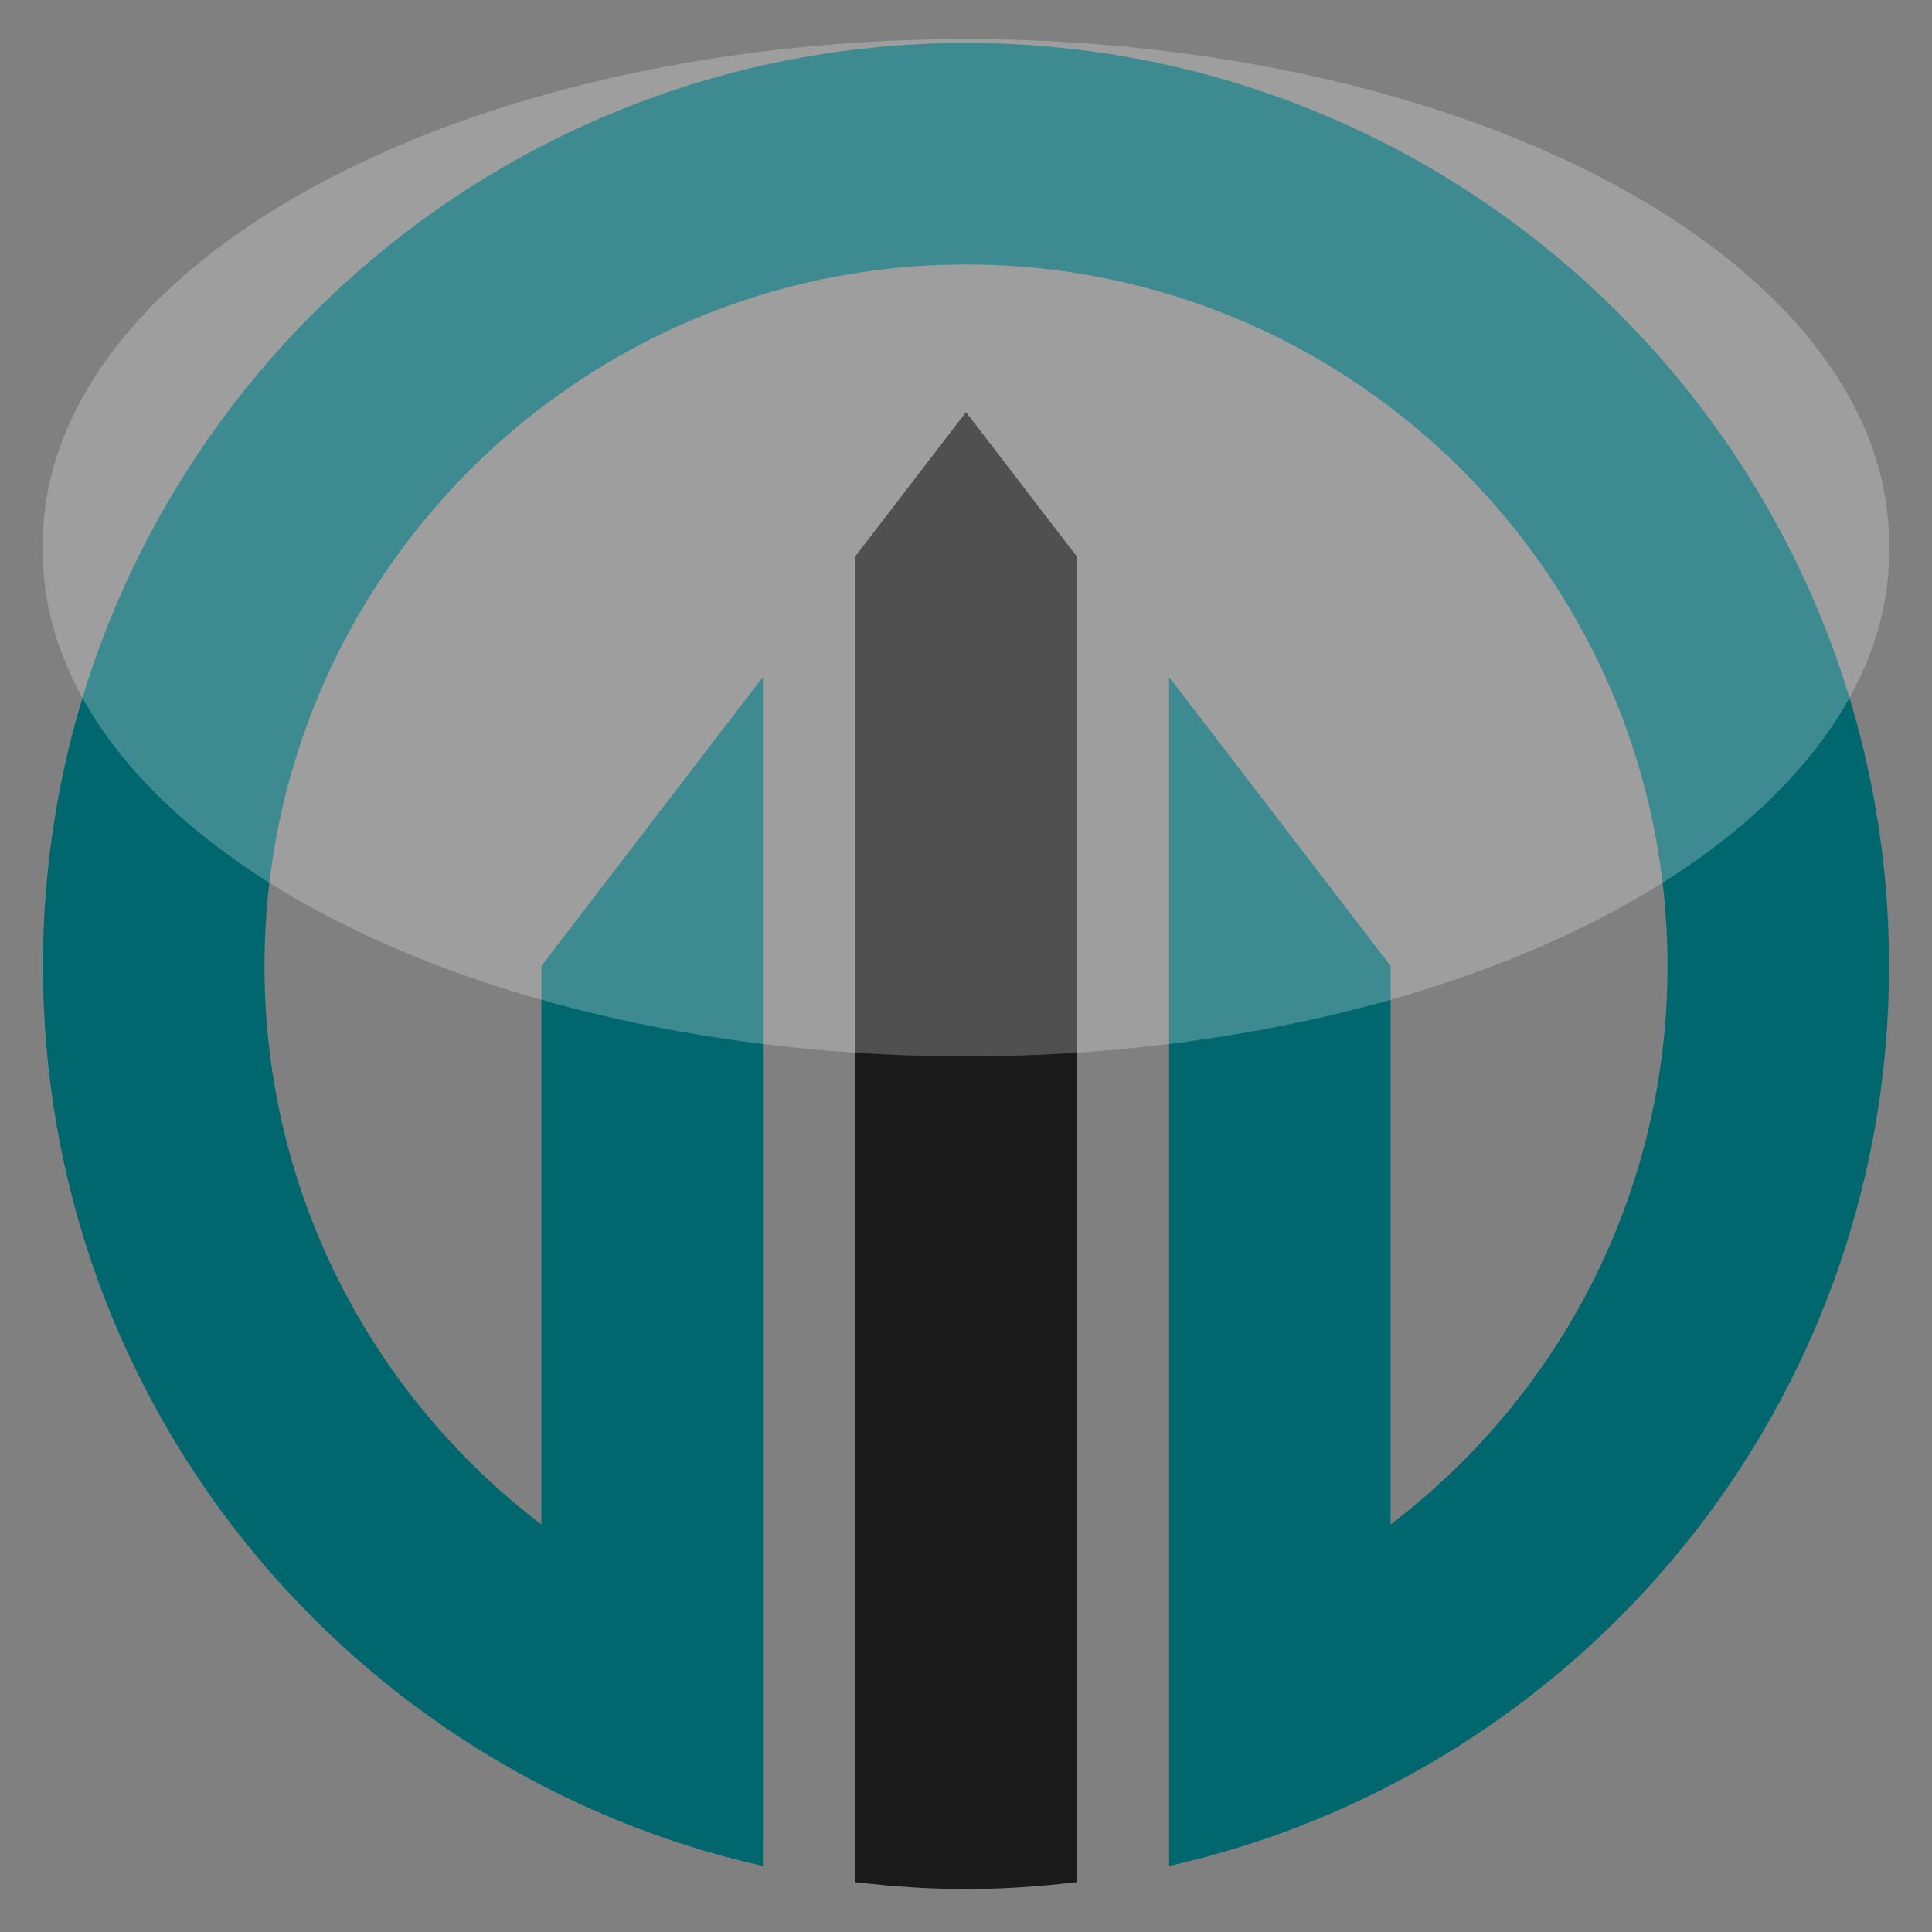 <?xml version="1.0" encoding="UTF-8" standalone="no"?>
<!-- Created with Inkscape (http://www.inkscape.org/) -->

<svg
   xmlns:dc="http://purl.org/dc/elements/1.1/"
   xmlns:cc="http://creativecommons.org/ns#"
   xmlns:rdf="http://www.w3.org/1999/02/22-rdf-syntax-ns#"
   xmlns:svg="http://www.w3.org/2000/svg"
   xmlns="http://www.w3.org/2000/svg"
   xmlns:sodipodi="http://sodipodi.sourceforge.net/DTD/sodipodi-0.dtd"
   xmlns:inkscape="http://www.inkscape.org/namespaces/inkscape"
   width="45"
   height="45"
   id="svg5015"
   version="1.1"
   inkscape:version="0.48.5 r10040"
   sodipodi:docname="tnp-45.svg">
  <rect width="100%" height="100%" fill="#808080" stroke="none"/>
  <defs
     id="defs5017" />
  <sodipodi:namedview
     id="base"
     pagecolor="#ffffff"
     bordercolor="#666666"
     borderopacity="1.0"
     inkscape:pageopacity="0.0"
     inkscape:pageshadow="2"
     inkscape:zoom="25.288889"
     inkscape:cx="22.5"
     inkscape:cy="22.5"
     inkscape:document-units="px"
     inkscape:current-layer="layer5"
     showgrid="true"
     showguides="true"
     inkscape:guide-bbox="true"
     inkscape:window-width="2409"
     inkscape:window-height="1304"
     inkscape:window-x="2063"
     inkscape:window-y="44"
     inkscape:window-maximized="1">
    <inkscape:grid
       type="xygrid"
       id="grid5023"
       empspacing="5"
       visible="true"
       enabled="true"
       snapvisiblegridlinesonly="true" />
  </sodipodi:namedview>
  <g
     inkscape:label="Layer 1"
     inkscape:groupmode="layer"
     id="layer1"
     transform="translate(0,-1007.362)"
     style="display:inline" />
  <g
     inkscape:groupmode="layer"
     id="layer5"
     inkscape:label="Layer shade"
     transform="translate(0,-55)">
    <g
       id="g3006"
       transform="matrix(0.43,0,0,0.43,1,56)">
      <path
         inkscape:connector-curvature="0"
         id="path5687"
         d="m 50,952.362 c -27.614,0 -50,22.386 -50,50 0,23.829 16.685,43.733 39,48.75 l 0,-12.375 0,-11.156 0,-40.875 -12,15.656 0,30.25 c -9.122,-6.941 -15,-17.903 -15,-30.25 0,-20.987 17.013,-38 38,-38 20.987,0 38,17.013 38,38 0,12.347 -5.878,23.309 -15,30.25 l 0,-30.25 -12,-15.656 0,40.875 0,11.156 0,12.375 c 22.315,-5.017 39,-24.921 39,-48.75 0,-27.614 -22.386,-50 -50,-50 z"
         style="fill:#01676f;fill-opacity:1;stroke:none;display:inline"
         transform="translate(0,-952.362)" />
      <path
         inkscape:connector-curvature="0"
         id="path5656"
         d="m 50,972.362 -6,7.812 0,47.406 0,12.312 0,12.094 c 1.965,0.235 3.971,0.375 6,0.375 2.029,0 4.035,-0.14 6,-0.375 l 0,-12.094 0,-12.312 0,-47.406 -6,-7.812 z"
         style="fill:#1a1a1a;fill-opacity:1;stroke:none;display:inline"
         transform="translate(0,-952.362)" />
      <path
         transform="matrix(2.785,0,0,5.276,66.582,-105.522)"
         d="m 12,25.183 a 17.955,5.183 0 1 1 -35.909,0 17.955,5.183 0 1 1 35.909,0 z"
         sodipodi:ry="5.1832461"
         sodipodi:rx="17.954624"
         sodipodi:cy="25.183247"
         sodipodi:cx="-5.9546247"
         id="path5683"
         style="fill:#ffffff;fill-opacity:0.235;stroke:none"
         sodipodi:type="arc" />
    </g>
  </g>
</svg>
